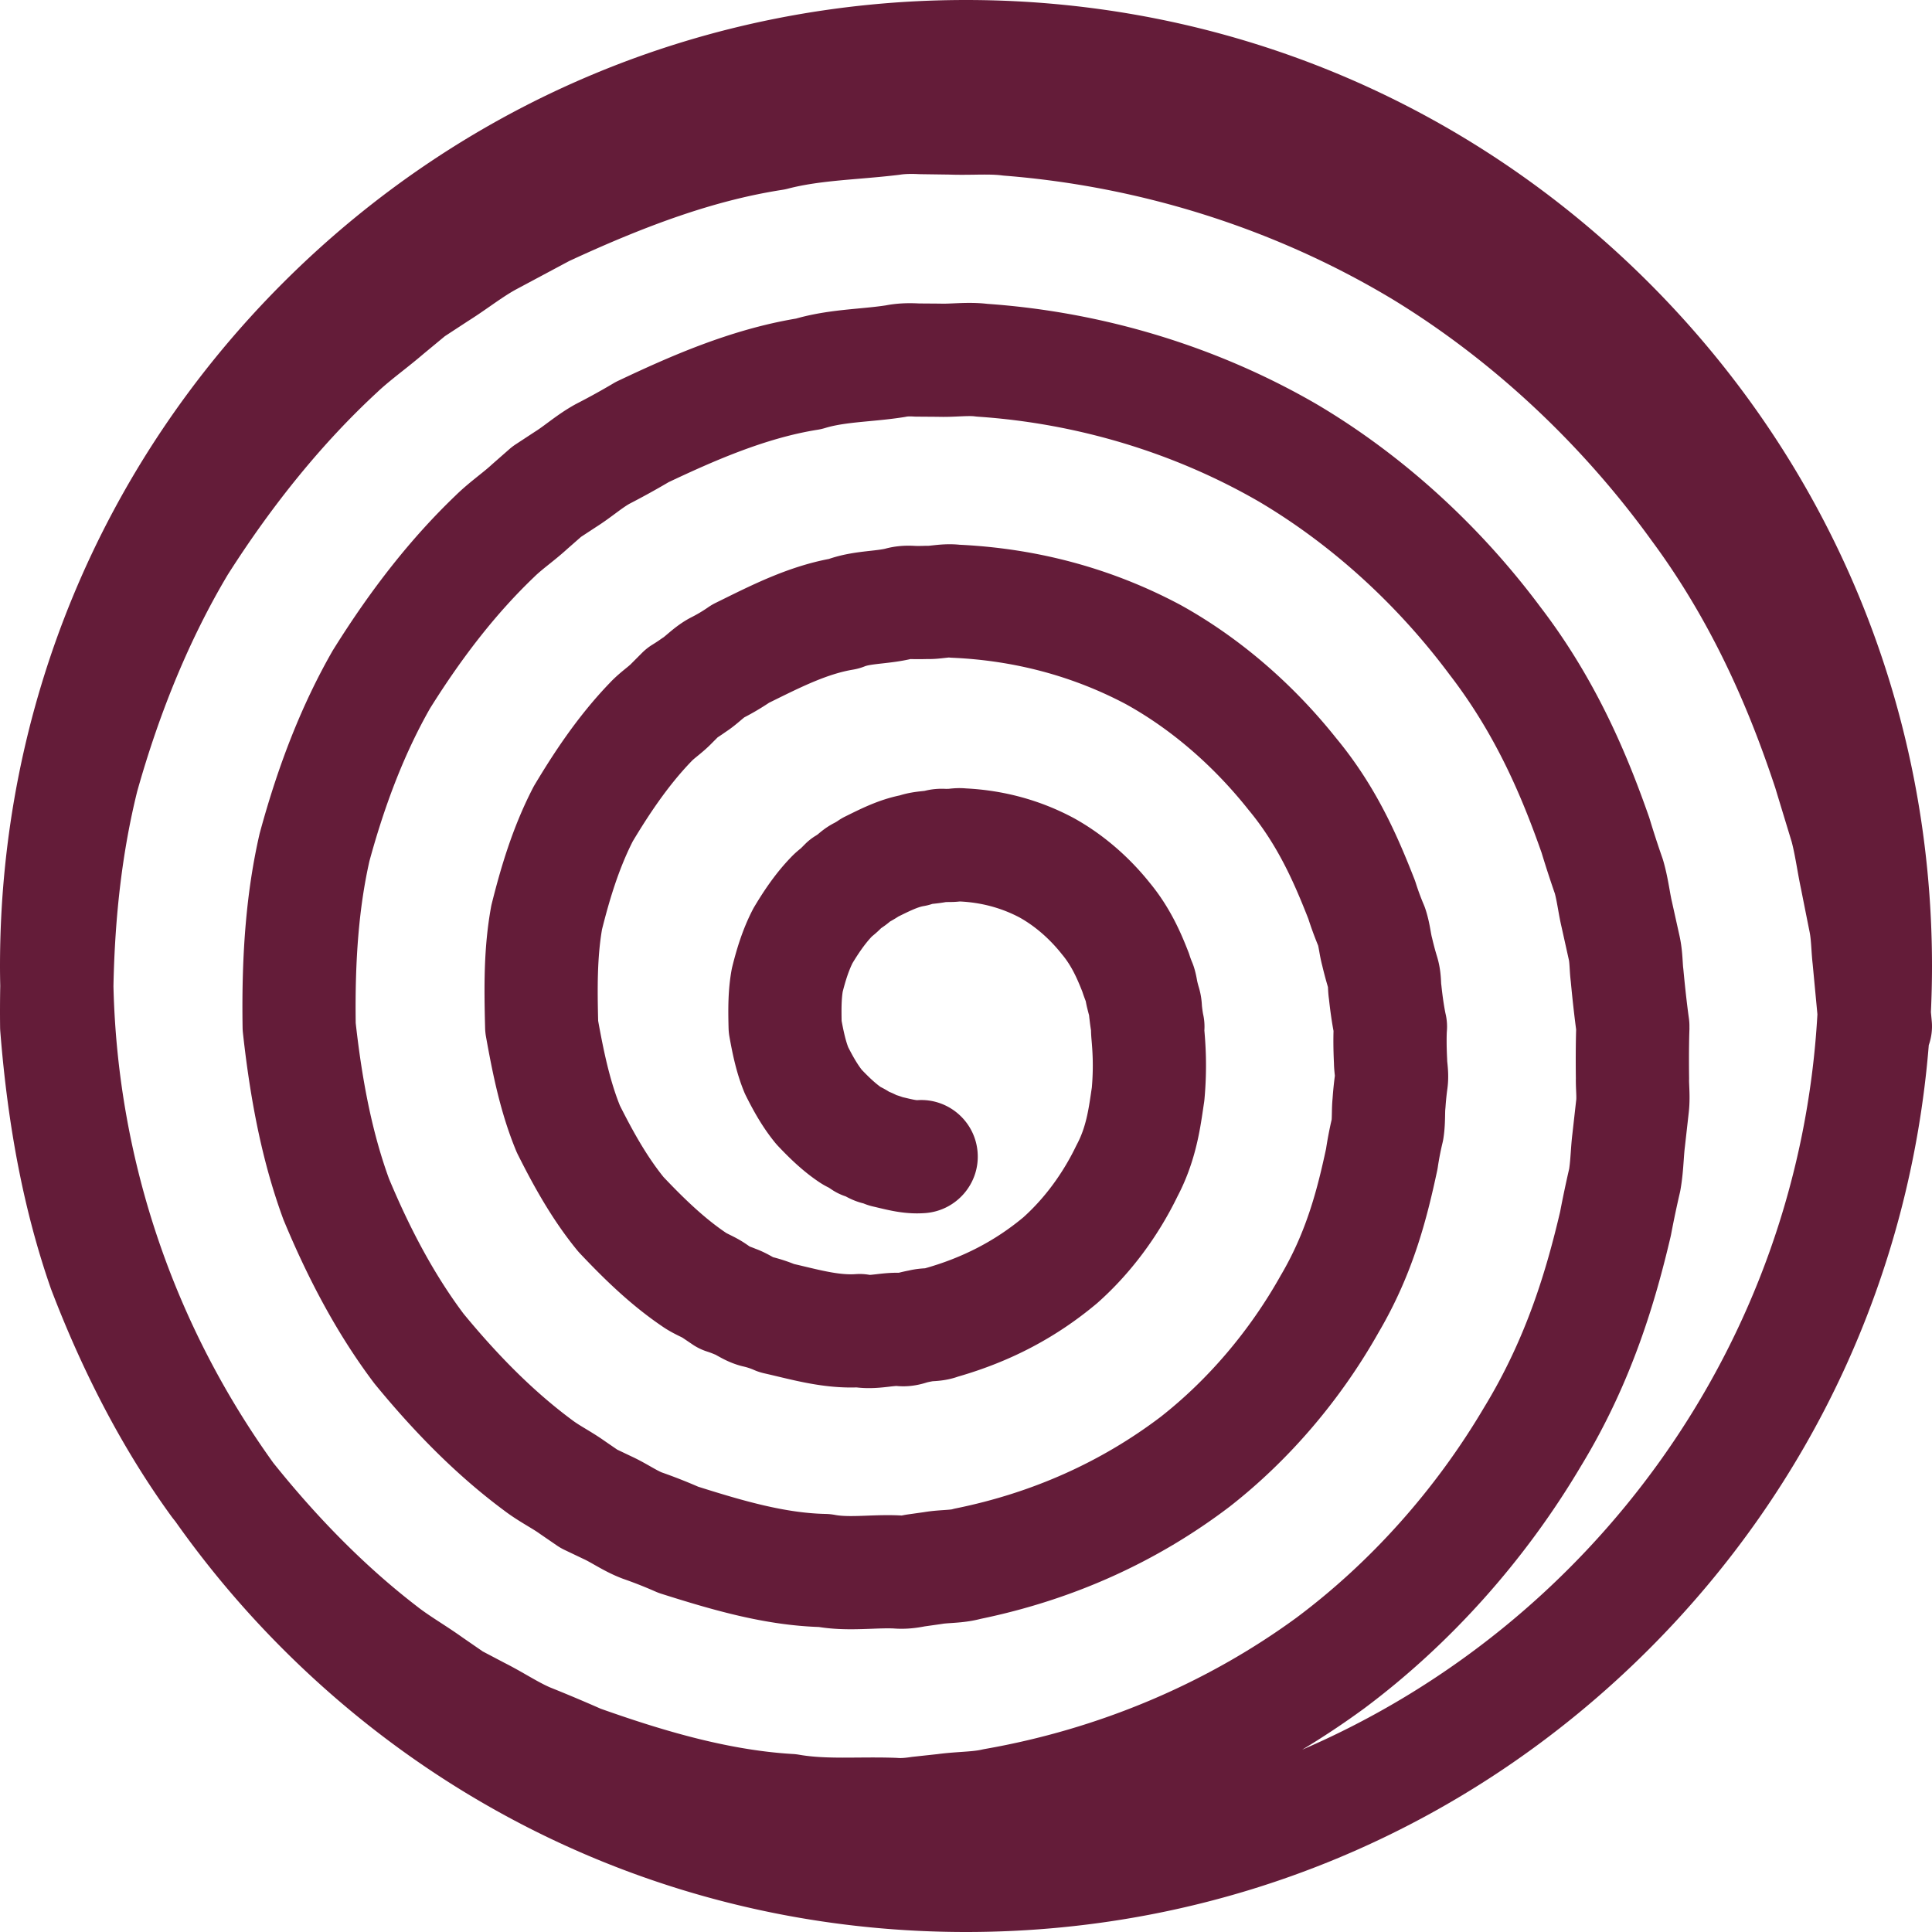 <svg viewBox="0 0 512 512" xmlns="http://www.w3.org/2000/svg"><path fill="#641c39" d="M511.934 270.61l-.223-2.391c.187-4.059.289-8.13.289-12.219 0-68.383-26.629-132.668-74.98-181.02C388.668 26.63 324.379 0 256 0S123.332 26.629 74.98 74.98C26.63 123.332 0 187.617 0 256c0 1.766.027 3.527.063 5.29-.063 3.585-.083 7.23-.036 10.944.004.336.02.668.043 1.004 2.035 25.836 6.403 48.117 13.364 68.117.046.141.101.282.152.422 8.695 22.762 19.402 42.965 31.82 60.051.086.117.176.238.266.356.281.363.566.718.848 1.078a259.425 259.425 0 0028.46 33.758C123.332 485.37 187.621 512 256 512s132.668-26.629 181.02-74.98c43.375-43.375 69.25-99.57 74.125-160.043.695-1.985 1-4.137.789-6.368zM345.102 463.68a218.985 218.985 0 0016.261-10.809c.04-.027.075-.055.114-.082 22.793-17.008 42.671-39.227 57.496-64.262 13.656-22.414 19.875-44.285 23.765-60.84.047-.21.094-.421.133-.636.711-3.742 1.488-7.438 2.317-10.985.062-.277.12-.558.167-.84.504-2.914.692-5.535.856-7.843.086-1.211.168-2.356.277-3.254.008-.067.02-.125.024-.192l.996-8.847c.347-2.895.238-5.418.16-7.266-.023-.59-.055-1.262-.047-1.554.008-.211.012-.422.008-.633-.106-8.102.078-12.57.09-12.836.011-.219-.004-.43-.004-.645a14.71 14.71 0 00-.149-2.367c-.003-.047-.675-4.562-1.445-12.789a15.48 15.48 0 00-.07-.613c-.035-.278-.074-.93-.11-1.504-.113-1.828-.265-4.324-.921-7.18l-1.907-8.59c-.015-.066-.027-.136-.047-.207-.203-.855-.398-1.957-.605-3.12-.395-2.231-.848-4.766-1.648-7.571a15.201 15.201 0 00-.258-.817 261.557 261.557 0 01-3.383-10.394c-.063-.211-.133-.422-.207-.629-5.438-15.488-13.621-35.797-28.797-55.586-16.25-21.797-36.715-40.344-59.191-53.644-.04-.024-.079-.047-.122-.07-26.253-15.212-56.39-24.387-87.175-26.548-3.32-.386-6.39-.25-8.883-.14-1.285.058-2.504.113-3.434.082a8.032 8.032 0 00-.433-.012l-5.383-.039c-3.266-.172-6.094-.008-8.828.516-2.211.34-4.602.566-7.121.804-5.059.48-10.746 1.02-16.63 2.688-17.566 2.953-33.558 10.062-47.198 16.52-.422.199-.832.417-1.23.656a182.5 182.5 0 01-9.618 5.316l-.313.164c-2.921 1.59-5.34 3.379-7.472 4.953-1.172.871-2.282 1.692-3.235 2.29-.082.05-.16.1-.238.152l-5.012 3.289c-.586.382-1.14.808-1.668 1.27l-4.554 3.995c-.082.074-.164.149-.242.223-.961.879-2.137 1.82-3.38 2.816-1.878 1.508-4.007 3.215-6.117 5.285-11.562 11.079-22.144 24.415-32.343 40.77-.102.16-.2.324-.297.492-7.875 13.781-14.149 29.488-19.176 48.024-.055.195-.102.394-.148.593-3.348 14.7-4.758 30.926-4.438 51.067.008.465.035.93.086 1.394 2.16 19.7 5.547 35.36 10.656 49.29.074.199.153.398.235.593 7.047 16.934 14.832 30.953 23.804 42.867.13.168.258.332.39.493 11.356 13.832 22.52 24.75 34.138 33.367 2.183 1.66 4.308 2.945 6.187 4.082 1.188.715 2.309 1.39 3.149 1.992.082.058.164.117.25.176l4.39 3.011c.64.442 1.317.832 2.02 1.168l4.804 2.293c.09.043.184.086.274.13.781.35 1.781.921 2.848 1.527 1.964 1.113 4.41 2.504 7.32 3.609.125.05.25.094.379.14a113.67 113.67 0 018.472 3.34c.5.223 1.016.418 1.536.582 13.785 4.368 27.363 8.32 41.8 8.817 2.961.469 5.793.601 8.477.601 1.922 0 3.762-.07 5.516-.132 2.078-.082 4.054-.153 5.746-.086 3.336.27 6.238-.149 8.285-.547l4.25-.602c.156-.023.312-.047.469-.074.5-.09 1.414-.148 2.296-.21 2.043-.138 4.79-.321 7.786-1.102 24.5-5.067 46.699-15.063 65.984-29.72l.176-.136c15.683-12.281 29.3-28.242 39.386-46.16 9.149-15.59 12.778-30.227 15.461-42.727.067-.308.121-.617.168-.93.332-2.23.754-4.394 1.246-6.437.098-.394.176-.797.239-1.195.379-2.414.422-4.578.453-6.156.012-.551.023-1.305.055-1.563.02-.203.039-.402.054-.605.114-1.672.278-3.282.504-4.922.008-.04.012-.082.016-.121.37-2.848.12-5.266-.028-6.711-.015-.16-.035-.32-.046-.473 0-.195-.008-.387-.016-.578-.2-3.93-.121-6.34-.086-7.102a14.91 14.91 0 00-.332-4.843c-.008-.024-.586-2.618-1.086-7.332a14.3 14.3 0 00-.074-.59c-.008-.133-.016-.266-.02-.399-.07-1.437-.191-3.847-1.02-6.64-.015-.043-.027-.086-.038-.125a71.428 71.428 0 01-1.27-4.711 17.352 17.352 0 00-.152-.61c-.063-.226-.184-.914-.274-1.41-.265-1.504-.632-3.562-1.375-5.844a14.852 14.852 0 00-.449-1.203 64.446 64.446 0 01-2.152-5.836c-.106-.32-.215-.64-.34-.957-4.438-11.324-10.063-24.476-20.715-37.343-11.633-14.61-25.898-26.82-41.273-35.32-.07-.04-.141-.079-.215-.114-17.903-9.52-37.531-14.848-58.352-15.844-2.867-.297-5.367-.023-7.078.16-.414.047-.969.11-1.203.122-.3-.008-.605-.004-.906.003-.774.032-1.586.04-2.461.028-2.922-.192-5.59.062-8.133.761-1.059.227-2.46.383-3.937.547-3.102.348-6.868.77-10.903 2.145-10.488 2.008-19.676 6.543-27.82 10.562l-2.188 1.079c-.668.328-1.312.707-1.925 1.128a37.529 37.529 0 01-4.594 2.735c-.168.086-.332.176-.5.265-2.485 1.372-4.36 2.957-5.727 4.114-.383.324-.91.77-1.035.863-.238.148-.469.305-.695.465a38.17 38.17 0 01-2.219 1.465 15.112 15.112 0 00-2.812 2.215l-2.7 2.707c-.086.085-.168.171-.25.257-.207.215-.882.77-1.379 1.172-1.21.989-2.71 2.215-4.257 3.86-8.704 9.039-15.172 19.129-19.836 26.914-.164.27-.317.543-.461.824-5.54 10.719-8.645 21.566-10.95 30.77-.082.331-.152.663-.21 1-1.914 10.66-1.832 20.761-1.543 31.917.02.762.097 1.52.23 2.27 1.758 9.797 3.824 20.2 7.973 30.226.14.34.293.672.453.997 3.965 7.898 8.937 17.093 15.75 25.406.223.273.457.539.7.797 5.925 6.27 13.136 13.457 21.722 19.285 1.773 1.242 3.433 2.062 4.652 2.668.281.137.566.27.836.418l.145.097 2.546 1.72a15.08 15.08 0 003.82 1.847c.594.191 1.16.398 1.677.613.18.074.359.149.539.215.164.086.32.18.48.27 1.36.757 3.406 1.902 6.16 2.667.227.063.45.118.676.172a15.42 15.42 0 012.848.922c.89.395 1.82.7 2.77.914 1.23.278 2.448.567 3.652.856 6.167 1.472 13.093 3.117 20.804 2.879 1.145.136 2.242.187 3.281.187 2.075 0 3.922-.21 5.461-.39a38.34 38.34 0 011.805-.184c2.672.266 5.356-.05 8.152-.95.332-.081.66-.152 1.004-.214l.43-.082c.04-.004.078-.008.117-.008 1.399-.086 3.852-.234 6.66-1.227 13.993-4.03 26.024-10.375 36.75-19.37a8.4 8.4 0 00.34-.297c8.543-7.61 15.824-17.329 21.067-28.118 4.68-8.93 5.925-17.382 6.754-22.992.09-.594.171-1.164.257-1.719.051-.308.086-.62.118-.93.792-8.648.253-15.136-.016-18.3a14.993 14.993 0 00-.336-4.324l.008.027s-.012-.043-.024-.105c0-.008 0-.012-.004-.02-.05-.273-.171-.98-.289-2.078-.004-.031-.004-.063-.007-.098-.051-.914-.165-2.64-.797-4.773a24.57 24.57 0 01-.461-1.738l-.032-.176c-.14-.785-.375-2.106-.875-3.649-.136-.41-.285-.816-.457-1.215a20.05 20.05 0 01-.636-1.726 15.012 15.012 0 00-.34-.969c-1.547-3.933-4.414-11.242-10.18-18.23-5.664-7.098-12.629-13.04-20.156-17.2-.07-.039-.14-.074-.211-.113-8.715-4.633-18.246-7.242-28.34-7.758-2.023-.183-3.664-.004-4.605.102-.09 0-.18.004-.27.008-.152.004-.305.004-.46.008-1.97-.106-3.821.066-5.622.52-.254.038-.512.062-.765.089-1.461.16-3.528.394-5.887 1.129-5.371 1.117-9.856 3.328-13.516 5.133l-.914.453c-.676.328-1.32.71-1.937 1.137a8.914 8.914 0 01-.961.574c-.16.082-.325.164-.48.254-1.802.992-3.071 2.066-3.829 2.707l-.047.039c-.047.035-.094.066-.14.101-.141.098-.282.192-.426.278a14.931 14.931 0 00-2.813 2.21l-1.09 1.094-.125.102c-.593.484-1.566 1.281-2.601 2.379-4.293 4.46-7.395 9.289-9.621 13.004-.164.27-.317.547-.461.828-2.793 5.402-4.344 10.855-5.383 15.008-.082.328-.152.66-.215.996-.953 5.308-.918 10.3-.789 15.367.02.766.098 1.531.23 2.281.801 4.445 1.829 9.61 3.922 14.68.141.336.293.668.458.996 1.898 3.789 4.308 8.23 7.757 12.445.227.274.465.543.707.805 2.848 3.008 6.336 6.477 10.672 9.426a22.415 22.415 0 002.852 1.66l.71.476a14.991 14.991 0 003.727 1.82c.852.466 2.305 1.208 4.196 1.731.171.047.351.094.527.137.824.348 1.68.621 2.55.82.489.11.973.227 1.45.34 2.805.668 6.191 1.48 10.203 1.48.691 0 1.406-.027 2.137-.078 8.265-.605 14.508-7.793 13.902-16.054-.601-8.266-7.781-14.461-16.015-13.871-.528-.004-2.11-.383-3.262-.657-.207-.05-.418-.097-.625-.148a30.906 30.906 0 00-1.637-.547 19.61 19.61 0 00-1.918-.871 23.645 23.645 0 00-2.246-1.266c-1.71-1.222-3.46-2.953-5.008-4.57-1.347-1.742-2.554-3.945-3.586-5.973-.687-1.808-1.199-4.062-1.742-6.968-.062-3-.055-5.54.281-7.723.633-2.469 1.434-5.215 2.602-7.594 1.355-2.234 3.113-4.937 5.133-7.062l.082-.07c.535-.438 1.41-1.153 2.347-2.114l.262-.18a23.778 23.778 0 002.11-1.593 38.155 38.155 0 002.242-1.34l.086-.043c2.539-1.254 4.937-2.438 6.562-2.707.793-.133 1.57-.328 2.332-.586.188-.023.375-.04.567-.063.812-.09 1.843-.207 3.02-.421.41-.012.827-.008 1.23-.02 1.011 0 1.867-.074 2.48-.14 5.68.269 10.992 1.695 15.8 4.23 5.173 2.883 8.93 6.844 11.173 9.668.066.086.136.172.207.254 2.441 2.941 3.902 6.273 5.27 9.73.277.848.581 1.7.91 2.54.093.507.218 1.171.413 1.925.149.617.305 1.227.473 1.828.024.285.055.606.102.953a59.91 59.91 0 00.406 3.02c.016.969.082 1.828.14 2.512.22 2.558.583 6.804.079 12.648-.07.473-.145.953-.215 1.445-.664 4.48-1.348 9.118-3.715 13.575-.09.171-.176.343-.262.515-2.457 5.098-6.87 12.488-13.957 18.86-7.52 6.261-16.043 10.683-26.043 13.507-1.027.063-2.543.18-4.297.59-.894.172-1.785.371-2.66.594-2.265-.035-4.261.191-5.926.387-.585.066-1.347.156-1.785.18a14.892 14.892 0 00-3.773-.2c-3.844.274-8.356-.793-13.567-2.039-.898-.215-1.804-.43-2.714-.64a45.5 45.5 0 00-5.555-1.81 6.477 6.477 0 01-.168-.093c-1.031-.574-2.54-1.418-4.465-2.129a48.544 48.544 0 00-1.543-.597l-.793-.536c-1.734-1.21-3.36-2.015-4.562-2.609-.297-.148-.692-.344-.887-.45-.047-.034-.098-.066-.145-.1-6.074-4.102-11.714-9.708-16.472-14.723-4.66-5.786-8.313-12.497-11.563-18.942-2.754-6.836-4.375-14.797-5.765-22.46-.22-8.837-.246-16.81 1.023-24.231 1.836-7.285 4.246-15.672 8.16-23.364 3.836-6.382 9.035-14.449 15.524-21.171.07-.07.132-.137.203-.211.203-.215.87-.762 1.36-1.16 1.136-.93 2.542-2.075 3.995-3.586l1.407-1.407c.71-.46 1.41-.937 2.097-1.422 1.653-1.085 2.992-2.218 3.992-3.066.313-.266.723-.61.97-.805a68.678 68.678 0 006.566-3.875l1.292-.636c7.313-3.61 14.215-7.02 20.946-8.137a15.072 15.072 0 003.14-.883c.86-.348 2.899-.574 4.696-.773 2.207-.25 4.691-.528 7.414-1.149.125.008.246.012.37.012 1.446.027 2.806.023 4.13-.02 1.855.043 3.453-.164 4.66-.296.324-.036.742-.082 1.016-.106.296.031.597.055.894.066 16.5.723 31.996 4.872 46.063 12.329 15.082 8.363 25.882 19.726 32.293 27.793.066.086.132.168.203.253 7.746 9.325 12.066 19.329 15.789 28.801a96.26 96.26 0 002.605 7.106c.086.394.192.98.281 1.48.188 1.07.422 2.387.801 3.82.446 1.891.953 3.797 1.516 5.688l.012.242c.039.774.09 1.797.261 2.992.407 3.77.864 6.586 1.203 8.399-.054 1.84-.07 4.695.114 8.55.02 1.172.125 2.18.203 2.942.012.121.027.246.039.375a99.093 99.093 0 00-.606 6.012c-.14 1.449-.164 2.789-.187 3.879-.012.582-.023 1.277-.059 1.738a103.05 103.05 0 00-1.48 7.719c-2.281 10.582-5.125 21.87-11.965 33.488-.055.09-.105.176-.152.266-8.157 14.52-19.117 27.41-31.715 37.296-15.777 11.97-34.016 20.125-54.219 24.243a11.17 11.17 0 00-1.066.261c-.367.078-1.47.153-2.274.207-1.433.098-3.207.22-5.156.543l-4.477.633c-.316.047-.632.102-.945.164a8.596 8.596 0 01-.523.098 7.491 7.491 0 00-.418-.024c-3.059-.152-6.02-.043-8.633.055-3.25.125-6.32.238-8.559-.187a15.283 15.283 0 00-2.492-.262c-10.687-.227-21.644-3.379-33.793-7.215a142.813 142.813 0 00-9.672-3.793c-.75-.308-1.86-.937-3.031-1.605-1.488-.844-3.172-1.801-5.137-2.703l-3.625-1.727-3.308-2.273c-1.75-1.243-3.465-2.278-4.977-3.192-1.367-.824-2.656-1.605-3.562-2.297l-.188-.14c-9.574-7.098-18.965-16.297-28.695-28.118-7.313-9.761-13.777-21.476-19.762-35.796-4.133-11.36-6.941-24.489-8.812-41.23-.235-17.2.922-30.872 3.636-42.93 4.309-15.794 9.559-29.028 16.047-40.442 8.828-14.121 17.84-25.504 27.547-34.79.05-.05.098-.097.149-.144 1.05-1.035 2.449-2.156 3.93-3.343 1.456-1.168 3.105-2.489 4.753-3.996l3.652-3.204 4.024-2.64c1.855-1.176 3.508-2.399 4.969-3.48 1.425-1.055 2.773-2.051 3.847-2.653a212.27 212.27 0 0010.387-5.73c11.883-5.61 25.645-11.688 39.441-13.88.692-.109 1.375-.265 2.047-.472 3.332-1.02 7.407-1.406 11.72-1.813 2.964-.28 6.034-.57 9.26-1.085.196-.032.395-.067.59-.11.2-.035.708-.094 1.903-.02.266.016.531.024.793.024l5.555.04c2.047.066 3.941-.02 5.62-.099 1.583-.07 3.223-.14 4.106-.023.32.043.645.074.969.098 26.352 1.793 52.125 9.593 74.535 22.566 19.09 11.309 36.524 27.145 50.414 45.8.047.06.09.118.137.177 12.469 16.23 19.258 32.863 24.246 47.03 1.09 3.587 2.27 7.22 3.512 10.806.332 1.25.59 2.703.86 4.226.265 1.488.538 3.027.92 4.66l1.9 8.559c.011.055.023.11.038.164.098.43.16 1.418.211 2.285.063 1 .13 2.117.282 3.352.597 6.336 1.144 10.672 1.425 12.77-.062 2.097-.152 6.468-.074 12.925-.02 1.234.028 2.355.07 3.36.04.906.083 1.937.028 2.402l-.024.16-.992 8.824c-.203 1.664-.316 3.238-.422 4.762-.117 1.613-.226 3.148-.433 4.496a309.667 309.667 0 00-2.395 11.375c-3.59 15.234-8.812 33.273-20.148 51.86l-.106.175c-12.812 21.66-29.968 40.863-49.613 55.535-23.937 17.512-52.5 29.543-82.602 34.805-.27.047-.542.105-.816.168-1.426.332-3.445.473-5.586.621-1.824.129-3.883.27-6.05.559l-6.524.707c-.215.02-.426.05-.64.082-1.481.226-2.579.304-3.36.242-.2-.016-.395-.028-.594-.035-3.387-.13-6.691-.102-9.887-.078-5.636.05-10.96.09-15.71-.743a13.967 13.967 0 00-1.715-.199c-17.832-1.05-35.696-6.621-50.883-11.988a429.106 429.106 0 00-13.426-5.653c-1.86-.8-3.937-1.988-6.137-3.246-1.867-1.07-3.797-2.171-5.933-3.25l-5.778-3.039-5.39-3.718c-1.946-1.391-3.856-2.637-5.703-3.84-2.293-1.492-4.457-2.903-6.285-4.34l-.13-.102c-13.148-10.105-25.921-22.875-38.015-37.988-25.703-35.742-41.246-79.266-42.352-126.3.375-19.106 2.442-36.071 6.278-51.579 6.043-21.531 14.113-40.855 23.992-57.445 12.055-18.957 25.398-35.254 39.668-48.43l.105-.101c1.934-1.82 4.184-3.606 6.567-5.497 1.816-1.44 3.691-2.93 5.59-4.558l5.636-4.664 6.082-3.977c2.094-1.316 4.024-2.656 5.887-3.953 2.453-1.703 4.77-3.312 6.875-4.453 4.707-2.516 9.395-5.02 14.063-7.516 22.64-10.507 40.082-16.332 56.507-18.882.504-.079 1.004-.18 1.497-.313 5.851-1.531 12.25-2.074 19.023-2.648 3.355-.286 6.82-.582 10.344-1.008.148-.02.3-.04.449-.063 1.246-.187 2.785-.234 4.851-.132.165.007.333.011.497.015l7.609.106c2.305.086 4.469.054 6.559.027 2.734-.04 5.312-.078 7.37.191.243.032.489.055.735.075 36.512 2.894 72.156 14.28 103.004 32.882 26.23 16.04 49.918 38.137 68.504 63.903.031.047.066.093.101.136 17.73 24.004 27.094 48.723 32.602 65.29l.55 1.824 3.821 12.554c.578 2.23.992 4.567 1.434 7.036.308 1.726.625 3.515 1.011 5.324l.438 2.207c.66 3.316 1.277 6.422 1.86 9.316.26 1.309.366 2.88.476 4.547.086 1.242.168 2.527.324 3.895l1.258 13.324c-4.91 87.488-59.809 161.84-136.531 194.883zm0 0"/></svg>
